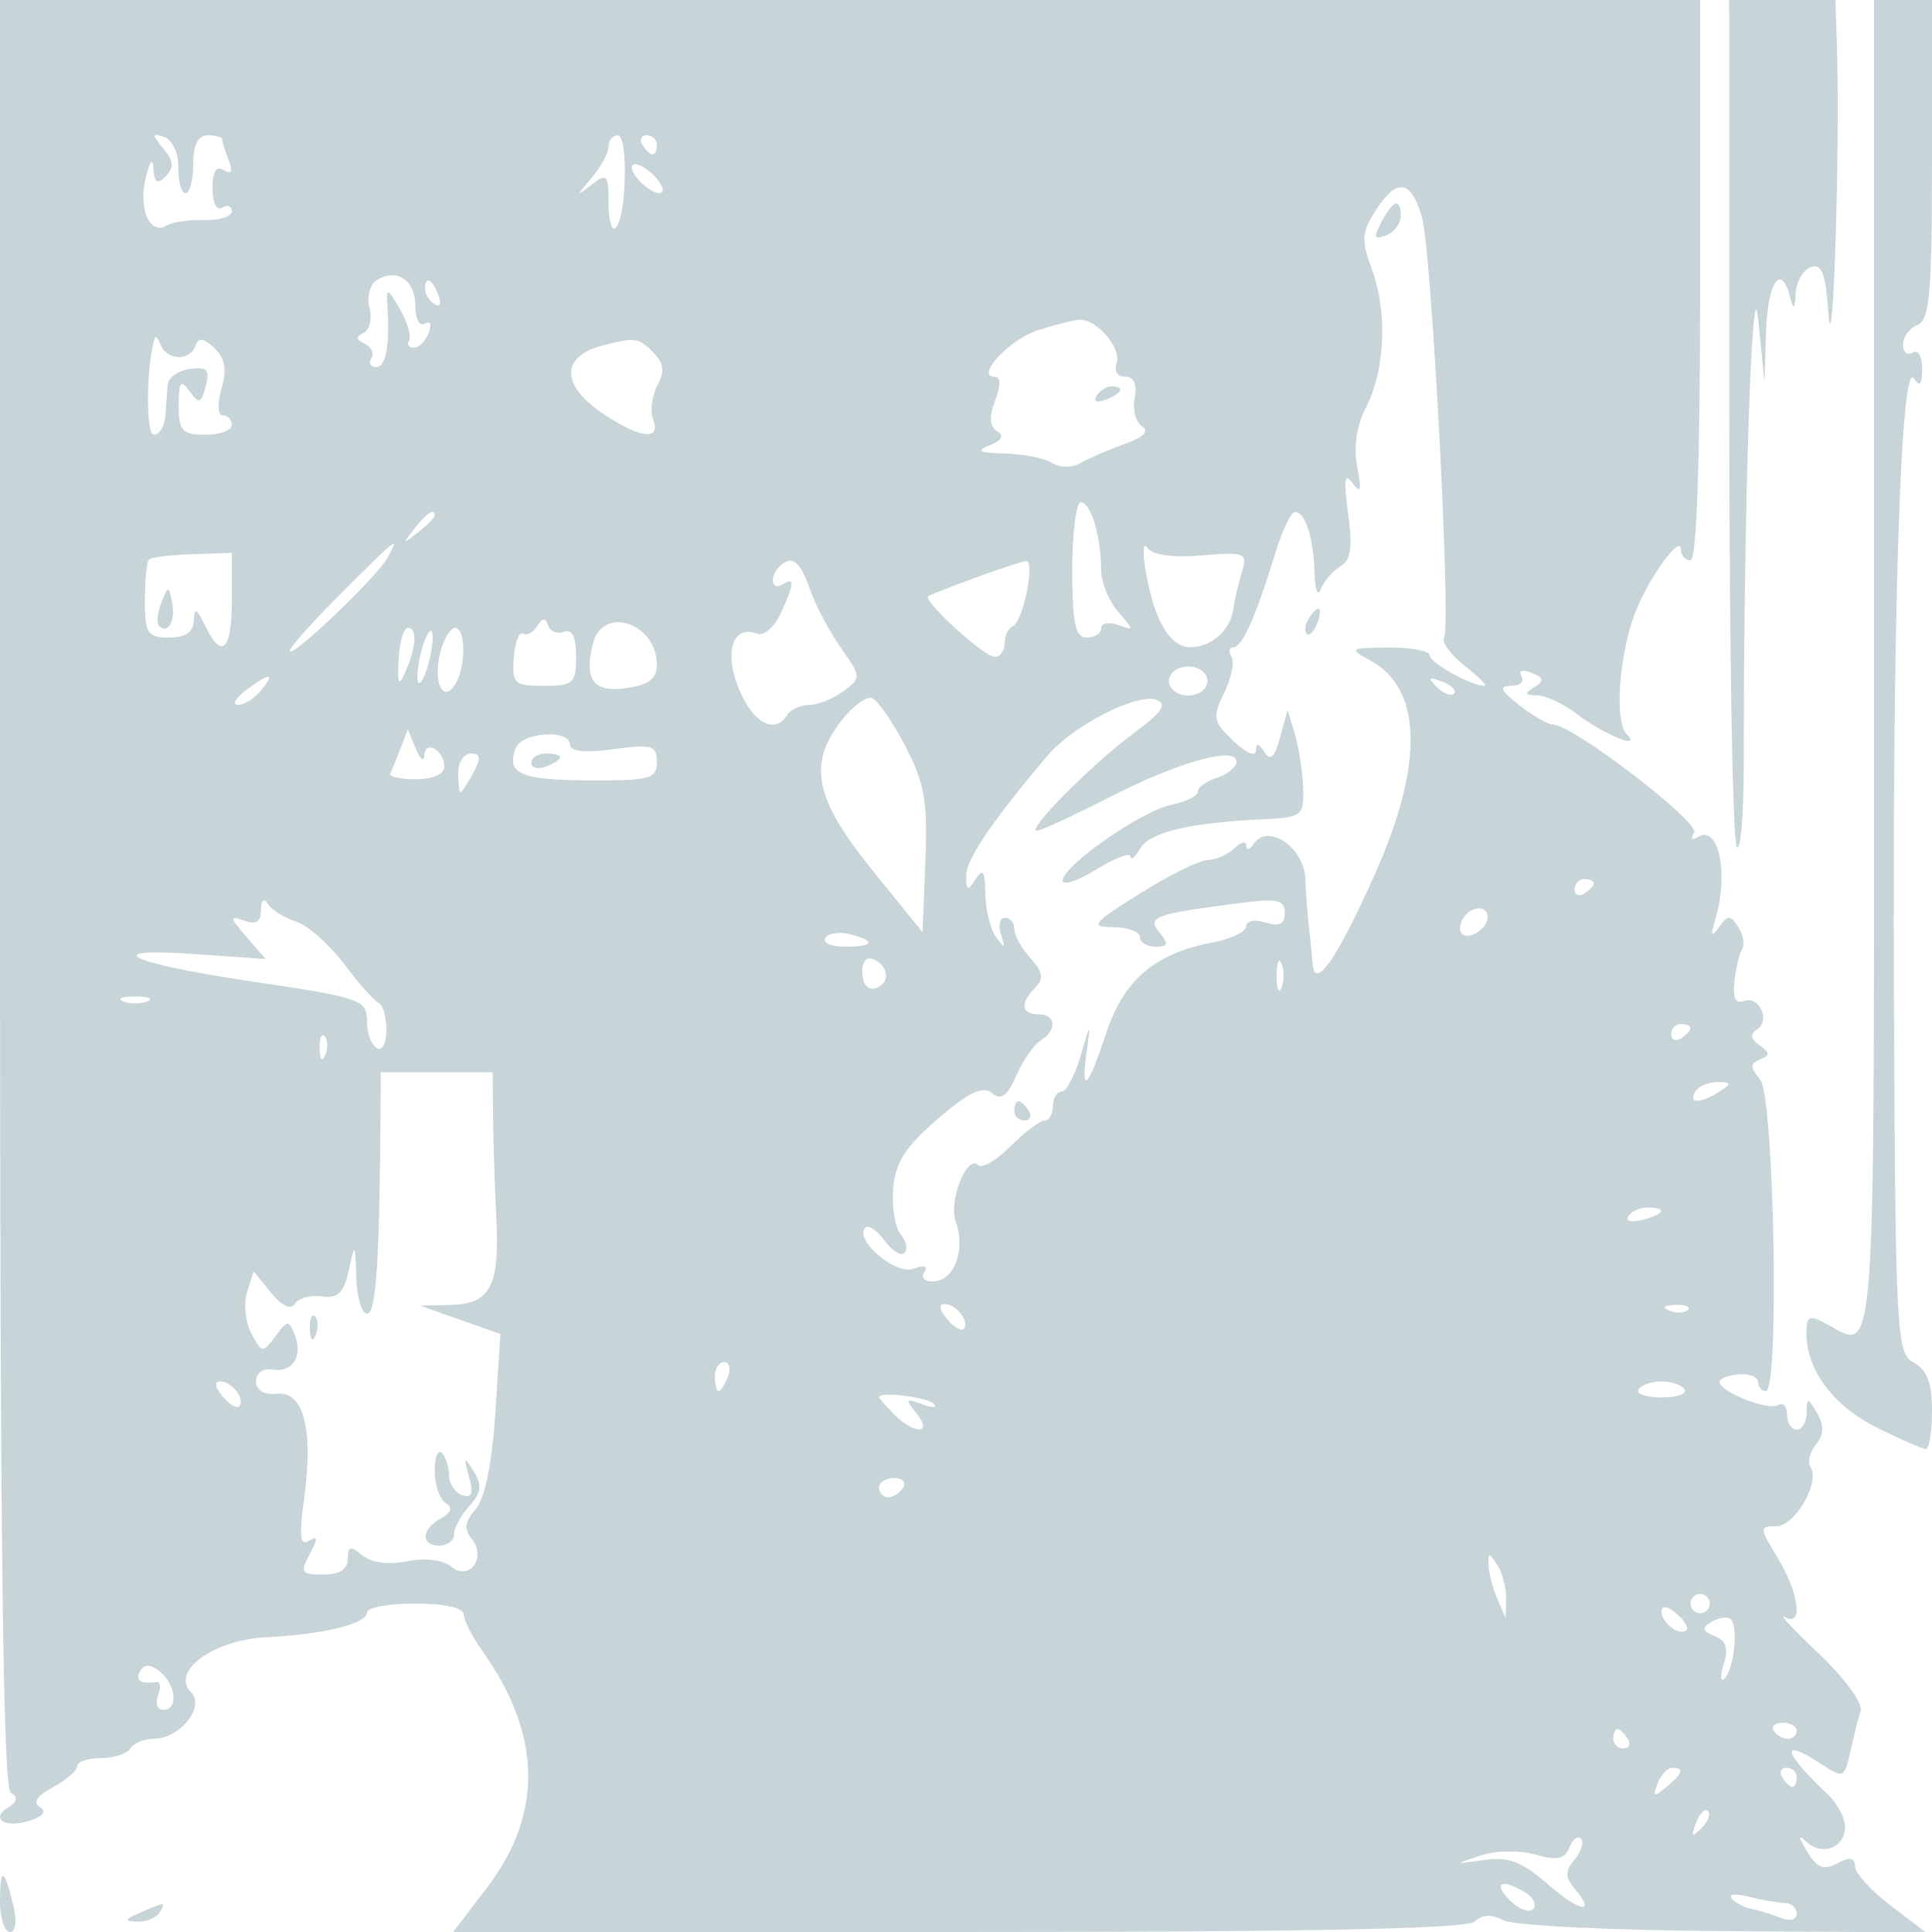 <svg xmlns="http://www.w3.org/2000/svg" width="200" height="200" viewBox="0 0 200 200" version="1.1">
	<rect x="0" y="0" width="100%" height="100%" fill="#fff" />
	<path d="M 0 92.441 C 0 158.934, 0.311 185.074, 1.107 185.566 C 1.881 186.045, 1.815 186.496, 0.886 187.071 C -1.068 188.278, 0.495 189.295, 3.057 188.482 C 4.472 188.033, 4.851 187.526, 4.113 187.070 C 3.365 186.607, 3.843 185.887, 5.481 185.010 C 6.866 184.269, 8 183.288, 8 182.831 C 8 182.374, 9.098 182, 10.441 182 C 11.784 182, 13.160 181.550, 13.500 181 C 13.840 180.450, 14.922 180, 15.904 180 C 18.614 180, 21.279 176.679, 19.775 175.175 C 17.607 173.007, 22.133 169.739, 27.676 169.472 C 33.585 169.188, 38 168.084, 38 166.892 C 38 166.401, 40.250 166, 43 166 C 45.958 166, 48 166.448, 48 167.096 C 48 167.698, 48.869 169.412, 49.931 170.903 C 56.104 179.572, 56.262 187.750, 50.405 195.421 L 46.908 200 99.254 200 C 135.777 200, 151.930 199.670, 152.693 198.907 C 153.429 198.171, 154.391 198.134, 155.643 198.793 C 156.664 199.332, 166.923 199.833, 178.440 199.909 L 199.380 200.045 195.726 197.273 C 193.717 195.748, 192.056 193.922, 192.036 193.215 C 192.010 192.288, 191.497 192.199, 190.197 192.895 C 188.794 193.645, 188.101 193.375, 187.079 191.680 C 186.144 190.128, 186.122 189.838, 187.004 190.672 C 188.610 192.190, 191 191.259, 191 189.115 C 191 188.196, 190.212 186.701, 189.250 185.793 C 184.562 181.368, 184.184 179.764, 188.494 182.588 C 190.843 184.127, 190.937 184.089, 191.542 181.338 C 191.886 179.777, 192.367 177.868, 192.611 177.096 C 192.856 176.323, 190.906 173.661, 188.278 171.179 C 185.650 168.697, 184.063 166.993, 184.750 167.392 C 186.698 168.523, 186.268 164.952, 184.011 161.250 C 182.128 158.161, 182.120 158, 183.854 158 C 185.800 158, 188.427 153.501, 187.427 151.881 C 187.097 151.348, 187.352 150.281, 187.993 149.509 C 188.824 148.507, 188.857 147.588, 188.109 146.302 C 187.130 144.619, 187.059 144.615, 187.030 146.250 C 187.014 147.213, 186.550 148, 186 148 C 185.450 148, 185 147.298, 185 146.441 C 185 145.584, 184.584 145.139, 184.075 145.454 C 183.069 146.076, 178 144.072, 178 143.052 C 178 142.708, 178.900 142.358, 180 142.275 C 181.100 142.192, 182 142.546, 182 143.062 C 182 143.578, 182.361 144, 182.803 144 C 184.224 144, 183.662 113.504, 182.208 111.752 C 181.153 110.479, 181.153 110.099, 182.208 109.673 C 183.247 109.254, 183.234 108.966, 182.143 108.201 C 181.238 107.567, 181.141 107.031, 181.850 106.593 C 183.314 105.688, 182.141 103.009, 180.549 103.620 C 179.674 103.955, 179.350 103.313, 179.537 101.614 C 179.688 100.239, 180.049 98.730, 180.340 98.259 C 180.630 97.789, 180.448 96.751, 179.934 95.952 C 179.121 94.688, 178.862 94.694, 177.934 96 C 177.120 97.147, 177.043 96.912, 177.608 95 C 178.977 90.365, 177.877 85.340, 175.776 86.638 C 175.145 87.028, 174.977 86.846, 175.375 86.202 C 176.031 85.141, 162.792 75, 160.751 75 C 160.236 75, 158.671 74.100, 157.273 73 C 155.308 71.455, 155.115 71, 156.424 71 C 157.356 71, 157.843 70.555, 157.507 70.011 C 157.150 69.434, 157.576 69.284, 158.532 69.651 C 159.841 70.153, 159.901 70.447, 158.834 71.124 C 157.788 71.787, 157.849 71.973, 159.115 71.985 C 160.003 71.993, 161.803 72.823, 163.115 73.830 C 165.986 76.033, 170.101 77.724, 168.388 75.998 C 167.115 74.714, 167.577 67.933, 169.240 63.500 C 170.549 60.010, 174 55.200, 174 56.865 C 174 57.489, 174.450 58, 175 58 C 175.644 58, 176 47.667, 176 29 L 176 0 88 0 L 0 0 0 92.441 M 179.015 43.250 C 179.024 67.038, 179.366 87.028, 179.776 87.673 C 180.187 88.318, 180.519 84.268, 180.515 78.673 C 180.497 53.251, 181.361 26.660, 182 33 L 182.655 39.500 182.827 34.250 C 182.995 29.155, 184.383 27.199, 185.311 30.750 C 185.671 32.130, 185.792 32.047, 185.884 30.357 C 185.948 29.178, 186.652 27.964, 187.450 27.658 C 188.576 27.226, 188.980 28.261, 189.265 32.301 C 189.741 39.073, 190.504 15.113, 190.150 4.500 L 190 0 184.500 0 L 179 0 179.015 43.250 M 194 69 C 194 143.774, 194.294 139.833, 188.934 136.965 C 187.309 136.095, 187 136.263, 187 138.014 C 187 141.815, 189.765 145.528, 194.271 147.778 C 196.717 149, 199.007 150, 199.360 150 C 199.712 150, 200 148.216, 200 146.035 C 200 143.174, 199.475 141.789, 198.114 141.061 C 196.323 140.102, 196.219 138.197, 196.061 103.370 C 195.883 64.080, 196.757 37.010, 198.133 39.181 C 198.722 40.110, 198.974 39.817, 198.985 38.191 C 198.993 36.903, 198.558 36.155, 198 36.500 C 197.450 36.840, 197 36.465, 197 35.666 C 197 34.867, 197.675 33.955, 198.500 33.638 C 199.750 33.159, 200 30.303, 200 16.531 L 200 0 197 0 L 194 0 194 69 M 16.908 15.380 C 17.974 16.671, 18.034 17.366, 17.158 18.242 C 16.281 19.119, 15.971 18.927, 15.882 17.450 C 15.810 16.262, 15.490 16.672, 15.063 18.500 C 14.318 21.692, 15.545 24.399, 17.257 23.341 C 17.824 22.991, 19.573 22.740, 21.144 22.785 C 22.715 22.830, 24 22.420, 24 21.874 C 24 21.328, 23.550 21.160, 23 21.500 C 22.431 21.852, 22 20.991, 22 19.500 C 22 17.756, 22.390 17.123, 23.170 17.605 C 23.968 18.098, 24.127 17.773, 23.670 16.582 C 23.301 15.622, 23 14.648, 23 14.418 C 23 14.188, 22.325 14, 21.500 14 C 20.500 14, 20 15, 20 17 C 20 18.650, 19.645 20, 19.211 20 C 18.776 20, 18.439 18.806, 18.461 17.348 C 18.483 15.856, 17.844 14.472, 17 14.185 C 15.700 13.743, 15.688 13.902, 16.908 15.380 M 63 15.171 C 63 15.815, 62.212 17.270, 61.250 18.404 C 59.583 20.367, 59.583 20.401, 61.250 19.110 C 62.837 17.882, 63 18.062, 63 21.044 C 63 22.853, 63.333 24, 63.741 23.593 C 64.862 22.471, 65.054 14, 63.957 14 C 63.431 14, 63 14.527, 63 15.171 M 66.500 15 C 66.840 15.550, 67.316 16, 67.559 16 C 67.802 16, 68 15.550, 68 15 C 68 14.450, 67.523 14, 66.941 14 C 66.359 14, 66.160 14.450, 66.500 15 M 66 18.500 C 66.685 19.325, 67.695 20, 68.245 20 C 68.803 20, 68.694 19.337, 68 18.500 C 67.315 17.675, 66.305 17, 65.755 17 C 65.197 17, 65.306 17.663, 66 18.500 M 142.502 21.638 C 140.941 24.019, 140.884 24.786, 142.031 27.925 C 143.652 32.361, 143.382 38.360, 141.388 42.217 C 140.432 44.065, 140.104 46.319, 140.497 48.323 C 140.980 50.779, 140.871 51.160, 140.019 50 C 139.187 48.867, 139.074 49.638, 139.557 53.146 C 140.040 56.657, 139.842 58, 138.745 58.646 C 137.946 59.115, 137.038 60.175, 136.726 61 C 136.413 61.825, 136.122 61.074, 136.079 59.332 C 135.989 55.707, 135.123 53, 134.053 53 C 133.650 53, 132.736 54.913, 132.021 57.250 C 130.033 63.756, 128.594 67, 127.697 67 C 127.249 67, 127.152 67.437, 127.482 67.971 C 127.812 68.504, 127.472 70.192, 126.727 71.721 C 125.490 74.257, 125.574 74.694, 127.686 76.714 C 128.965 77.938, 130.007 78.386, 130.015 77.714 C 130.026 76.861, 130.284 76.900, 130.883 77.845 C 131.507 78.830, 131.943 78.428, 132.511 76.345 L 133.287 73.500 134.044 76 C 134.460 77.375, 134.845 79.875, 134.900 81.554 C 134.995 84.467, 134.803 84.618, 130.750 84.810 C 123.115 85.171, 119.018 86.146, 118.031 87.838 C 117.497 88.752, 117.047 89.126, 117.030 88.668 C 117.014 88.211, 115.425 88.810, 113.500 90 C 111.575 91.190, 110 91.715, 110 91.168 C 110 89.642, 118.153 83.950, 121.250 83.315 C 122.763 83.004, 124 82.387, 124 81.942 C 124 81.498, 124.900 80.849, 126 80.500 C 127.100 80.151, 128 79.410, 128 78.853 C 128 77.185, 122.013 78.865, 114.777 82.564 C 111.080 84.454, 107.729 86, 107.331 86 C 106.189 86, 113.101 79.046, 117.376 75.893 C 120.293 73.742, 120.874 72.889, 119.723 72.447 C 117.774 71.699, 111.108 75.090, 108.500 78.156 C 102.799 84.857, 100.002 88.975, 100.015 90.644 C 100.028 92.208, 100.183 92.264, 101 91 C 101.746 89.846, 101.976 90.193, 102 92.500 C 102.017 94.150, 102.516 96.175, 103.110 97 C 104.020 98.266, 104.101 98.227, 103.626 96.750 C 103.316 95.787, 103.499 95, 104.031 95 C 104.564 95, 105 95.527, 105 96.171 C 105 96.815, 105.754 98.176, 106.676 99.195 C 107.962 100.615, 108.078 101.322, 107.176 102.224 C 105.565 103.835, 105.701 105, 107.500 105 C 109.331 105, 109.467 106.607, 107.729 107.700 C 107.030 108.140, 105.894 109.783, 105.204 111.352 C 104.262 113.493, 103.634 113.941, 102.679 113.149 C 101.738 112.368, 100.284 113.062, 97.074 115.827 C 93.732 118.705, 92.676 120.355, 92.462 123.030 C 92.309 124.939, 92.657 127.073, 93.235 127.774 C 93.812 128.475, 93.991 129.342, 93.632 129.701 C 93.273 130.060, 92.346 129.488, 91.571 128.429 C 90.797 127.370, 89.899 126.768, 89.575 127.091 C 88.362 128.305, 92.728 132.042, 94.544 131.345 C 95.680 130.909, 96.091 131.044, 95.675 131.717 C 95.303 132.318, 95.772 132.715, 96.761 132.637 C 98.839 132.473, 99.958 129.299, 98.940 126.458 C 98.165 124.297, 100.115 119.448, 101.287 120.620 C 101.662 120.996, 103.163 120.110, 104.621 118.652 C 106.080 117.193, 107.661 116, 108.136 116 C 108.611 116, 109 115.325, 109 114.500 C 109 113.675, 109.405 113, 109.901 113 C 110.396 113, 111.288 111.313, 111.883 109.250 C 112.876 105.811, 112.927 105.770, 112.508 108.750 C 111.849 113.427, 112.588 112.757, 114.526 106.920 C 116.361 101.397, 119.579 98.677, 125.618 97.544 C 127.478 97.195, 129 96.449, 129 95.887 C 129 95.320, 129.890 95.148, 131 95.500 C 132.441 95.957, 133 95.680, 133 94.506 C 133 93.143, 132.224 92.978, 128.250 93.493 C 119.461 94.633, 118.688 94.919, 120.034 96.541 C 121.011 97.718, 120.931 98, 119.622 98 C 118.730 98, 118 97.550, 118 97 C 118 96.450, 116.763 95.990, 115.250 95.977 C 112.770 95.957, 113.039 95.616, 118 92.500 C 121.025 90.600, 124.197 89.035, 125.050 89.023 C 125.902 89.010, 127.140 88.460, 127.800 87.800 C 128.460 87.140, 129.007 87.028, 129.015 87.550 C 129.024 88.073, 129.361 87.994, 129.765 87.376 C 131.214 85.159, 134.990 87.689, 135.125 90.968 C 135.194 92.635, 135.363 94.900, 135.500 96 C 135.637 97.100, 135.806 98.771, 135.875 99.714 C 136.088 102.640, 138.390 99.336, 142.381 90.374 C 147.385 79.138, 147.232 71.353, 141.949 68.427 C 139.575 67.112, 139.630 67.070, 143.750 67.035 C 146.088 67.016, 148 67.378, 148 67.839 C 148 68.608, 152.301 71, 153.682 71 C 154.005 71, 153.080 70.064, 151.625 68.920 C 150.171 67.776, 149.212 66.465, 149.495 66.007 C 150.235 64.811, 148.203 26.068, 147.217 22.565 C 146.114 18.645, 144.651 18.358, 142.502 21.638 M 143.012 22.977 C 142.149 24.591, 142.234 24.847, 143.477 24.371 C 144.315 24.049, 145 23.159, 145 22.393 C 145 20.440, 144.253 20.659, 143.012 22.977 M 39.016 28.990 C 38.292 29.438, 37.952 30.707, 38.250 31.850 C 38.546 32.980, 38.273 34.151, 37.644 34.452 C 36.818 34.848, 36.850 35.163, 37.756 35.585 C 38.447 35.907, 38.758 36.582, 38.447 37.085 C 38.136 37.588, 38.359 38, 38.941 38 C 39.964 38, 40.379 35.660, 40.093 31.500 C 39.974 29.775, 40.152 29.842, 41.390 31.987 C 42.179 33.356, 42.612 34.818, 42.353 35.237 C 42.094 35.657, 42.310 36, 42.834 36 C 43.358 36, 44.054 35.302, 44.382 34.448 C 44.723 33.558, 44.555 33.157, 43.989 33.507 C 43.440 33.846, 43 33.027, 43 31.666 C 43 28.998, 41.084 27.712, 39.016 28.990 M 44 29.941 C 44 30.459, 44.445 31.157, 44.989 31.493 C 45.555 31.843, 45.723 31.442, 45.382 30.552 C 44.717 28.820, 44 28.503, 44 29.941 M 107.433 34.194 C 104.488 35.145, 100.905 39, 102.967 39 C 103.599 39, 103.616 39.880, 103.013 41.465 C 102.370 43.157, 102.435 44.151, 103.222 44.637 C 103.980 45.105, 103.713 45.601, 102.434 46.102 C 100.958 46.680, 101.330 46.880, 104 46.945 C 105.925 46.992, 108.135 47.432, 108.911 47.924 C 109.741 48.449, 110.975 48.443, 111.911 47.909 C 112.785 47.409, 114.835 46.525, 116.466 45.943 C 118.384 45.259, 119.009 44.624, 118.235 44.145 C 117.576 43.738, 117.228 42.414, 117.461 41.202 C 117.736 39.773, 117.390 39, 116.474 39 C 115.689 39, 115.296 38.391, 115.589 37.629 C 116.183 36.081, 113.476 32.946, 111.679 33.102 C 111.030 33.158, 109.120 33.650, 107.433 34.194 M 16.008 35 C 15.126 37.953, 15.073 45, 15.934 45 C 16.520 45, 17.056 44.100, 17.125 43 C 17.194 41.900, 17.306 40.438, 17.375 39.750 C 17.444 39.063, 18.477 38.361, 19.672 38.191 C 21.437 37.939, 21.742 38.271, 21.299 39.964 C 20.825 41.777, 20.609 41.847, 19.627 40.505 C 18.699 39.236, 18.500 39.497, 18.500 41.982 C 18.500 44.608, 18.857 45, 21.250 45 C 22.762 45, 24 44.550, 24 44 C 24 43.450, 23.581 43, 23.070 43 C 22.529 43, 22.472 41.841, 22.933 40.234 C 23.506 38.235, 23.298 37.068, 22.182 36.026 C 21.042 34.960, 20.534 34.899, 20.236 35.792 C 19.708 37.375, 17.307 37.347, 16.662 35.750 C 16.385 35.063, 16.091 34.725, 16.008 35 M 62.500 35.732 C 58.067 36.839, 57.991 39.804, 62.319 42.750 C 66.200 45.392, 68.476 45.683, 67.611 43.428 C 67.279 42.563, 67.477 40.977, 68.051 39.904 C 68.836 38.438, 68.729 37.586, 67.619 36.476 C 66.086 34.943, 65.814 34.904, 62.500 35.732 M 113.507 40.989 C 113.157 41.555, 113.558 41.723, 114.448 41.382 C 116.180 40.717, 116.497 40, 115.059 40 C 114.541 40, 113.843 40.445, 113.507 40.989 M 111 59 C 111 64.556, 111.310 66, 112.500 66 C 113.325 66, 114 65.564, 114 65.031 C 114 64.499, 114.787 64.350, 115.750 64.701 C 117.417 65.309, 117.417 65.244, 115.750 63.341 C 114.787 62.242, 113.994 60.253, 113.986 58.921 C 113.967 55.460, 112.916 52, 111.883 52 C 111.398 52, 111 55.150, 111 59 M 42.872 54.750 C 41.629 56.336, 41.664 56.371, 43.250 55.128 C 44.212 54.373, 45 53.585, 45 53.378 C 45 52.555, 44.179 53.084, 42.872 54.750 M 35.250 61.481 C 32.362 64.366, 30 67.017, 30 67.373 C 30 68.337, 38.990 59.777, 40.107 57.750 C 41.425 55.357, 41.227 55.509, 35.250 61.481 M 118.582 59 C 119.437 64.158, 121.091 67, 123.240 67 C 125.413 67, 127.413 65.200, 127.686 63 C 127.788 62.175, 128.172 60.511, 128.539 59.303 C 129.171 57.219, 128.959 57.126, 124.379 57.500 C 121.333 57.748, 119.266 57.452, 118.777 56.696 C 118.351 56.038, 118.264 57.075, 118.582 59 M 15.418 57.917 C 15.188 58.146, 15 60.058, 15 62.167 C 15 65.589, 15.268 66, 17.500 66 C 19.189 66, 20.022 65.432, 20.068 64.250 C 20.122 62.857, 20.357 62.959, 21.220 64.750 C 22.960 68.356, 24 67.371, 24 62.118 L 24 57.236 19.918 57.368 C 17.673 57.441, 15.648 57.688, 15.418 57.917 M 80.667 58.667 C 79.620 59.714, 79.888 61.187, 81 60.500 C 82.299 59.697, 82.261 60.333, 80.822 63.492 C 80.174 64.914, 79.082 65.862, 78.395 65.598 C 75.858 64.624, 74.906 67.530, 76.506 71.361 C 77.976 74.877, 80.224 76.065, 81.500 74 C 81.840 73.450, 82.879 72.986, 83.809 72.968 C 84.739 72.951, 86.337 72.302, 87.360 71.527 C 89.164 70.161, 89.155 70.027, 87.074 67.103 C 85.893 65.445, 84.449 62.719, 83.866 61.044 C 82.813 58.025, 81.950 57.383, 80.667 58.667 M 101 59.794 C 98.525 60.700, 96.317 61.562, 96.092 61.711 C 95.445 62.141, 101.872 68, 102.991 68 C 103.546 68, 104 67.362, 104 66.583 C 104 65.804, 104.379 65.017, 104.841 64.833 C 105.895 64.416, 107.214 57.973, 106.225 58.074 C 105.826 58.114, 103.475 58.888, 101 59.794 M 16.697 62.393 C 16.288 63.434, 16.189 64.522, 16.476 64.810 C 17.389 65.722, 18.191 64.227, 17.809 62.328 C 17.459 60.588, 17.405 60.591, 16.697 62.393 M 135.459 64.067 C 135.096 64.653, 135.014 65.348, 135.276 65.610 C 135.538 65.872, 136.019 65.392, 136.345 64.543 C 137.021 62.781, 136.445 62.471, 135.459 64.067 M 55.614 64.816 C 55.200 65.485, 54.536 65.831, 54.138 65.585 C 53.740 65.340, 53.314 66.457, 53.192 68.069 C 52.986 70.769, 53.231 71, 56.302 71 C 59.349 71, 59.636 70.738, 59.636 67.963 C 59.636 65.939, 59.218 65.086, 58.383 65.407 C 57.693 65.671, 56.958 65.373, 56.748 64.743 C 56.470 63.911, 56.160 63.931, 55.614 64.816 M 61.384 66.607 C 60.429 70.409, 61.441 71.736, 64.907 71.227 C 67.157 70.897, 68 70.239, 68 68.815 C 68 64.493, 62.385 62.619, 61.384 66.607 M 41.265 68.250 C 41.134 70.900, 41.266 71.130, 41.982 69.500 C 43.112 66.923, 43.211 65, 42.213 65 C 41.780 65, 41.353 66.463, 41.265 68.250 M 43.571 67.571 C 43.204 69.037, 43.096 70.429, 43.331 70.665 C 43.567 70.900, 44.061 69.894, 44.429 68.429 C 44.796 66.963, 44.904 65.571, 44.669 65.335 C 44.433 65.100, 43.939 66.106, 43.571 67.571 M 45.578 67.546 C 44.807 70.617, 45.843 72.856, 47.110 70.857 C 48.243 69.068, 48.242 65, 47.108 65 C 46.618 65, 45.929 66.146, 45.578 67.546 M 121 70.500 C 121 71.333, 121.889 72, 123 72 C 124.111 72, 125 71.333, 125 70.500 C 125 69.667, 124.111 69, 123 69 C 121.889 69, 121 69.667, 121 70.500 M 25.441 71.468 C 24.374 72.276, 24.007 72.951, 24.628 72.968 C 25.248 72.986, 26.315 72.325, 27 71.500 C 28.581 69.595, 27.935 69.582, 25.441 71.468 M 148.733 71.124 C 149.412 71.808, 150.219 72.115, 150.526 71.807 C 150.834 71.499, 150.279 70.940, 149.293 70.564 C 147.868 70.022, 147.753 70.136, 148.733 71.124 M 87.109 74.588 C 83.592 79.060, 84.335 82.707, 90.250 90.014 L 95.500 96.500 95.796 89.135 C 96.045 82.939, 95.711 81.043, 93.690 77.183 C 92.368 74.660, 90.822 72.441, 90.253 72.251 C 89.684 72.061, 88.270 73.113, 87.109 74.588 M 41.453 77.500 C 41.034 78.600, 40.556 79.763, 40.390 80.083 C 40.224 80.404, 41.418 80.667, 43.044 80.667 C 44.772 80.667, 46 80.137, 46 79.392 C 46 77.679, 44.019 76.529, 43.930 78.191 C 43.891 78.911, 43.489 78.600, 43.037 77.500 L 42.215 75.500 41.453 77.500 M 53.380 77.452 C 52.368 80.089, 53.890 80.757, 60.984 80.790 C 67.271 80.819, 68 80.621, 68 78.883 C 68 77.161, 67.496 77.012, 63.500 77.554 C 60.563 77.952, 59 77.789, 59 77.082 C 59 75.454, 54.021 75.781, 53.380 77.452 M 47.429 80 C 47.429 81.100, 47.541 82, 47.679 82 C 47.817 82, 48.411 81.100, 49 80 C 49.819 78.469, 49.760 78, 48.749 78 C 48.023 78, 47.429 78.900, 47.429 80 M 55 78.969 C 55 79.501, 55.675 79.678, 56.500 79.362 C 57.325 79.045, 58 78.609, 58 78.393 C 58 78.177, 57.325 78, 56.500 78 C 55.675 78, 55 78.436, 55 78.969 M 163 92.059 C 163 92.641, 163.450 92.840, 164 92.500 C 164.550 92.160, 165 91.684, 165 91.441 C 165 91.198, 164.550 91, 164 91 C 163.450 91, 163 91.477, 163 92.059 M 27.015 94.219 C 27.005 95.430, 26.483 95.749, 25.250 95.299 C 23.727 94.744, 23.760 94.961, 25.500 96.968 L 27.500 99.275 20.093 98.760 C 9.986 98.057, 13.314 99.699, 25.749 101.551 C 37.649 103.324, 38 103.448, 38 105.910 C 38 106.994, 38.450 108.160, 39 108.500 C 39.564 108.848, 40 108.038, 40 106.642 C 40 105.281, 39.644 104.017, 39.209 103.833 C 38.773 103.650, 37.158 101.830, 35.620 99.789 C 34.081 97.748, 31.850 95.775, 30.661 95.404 C 29.473 95.034, 28.169 94.229, 27.765 93.615 C 27.304 92.915, 27.025 93.139, 27.015 94.219 M 151.459 95.067 C 151.096 95.653, 151.040 96.373, 151.333 96.667 C 152.050 97.383, 154 96.121, 154 94.941 C 154 93.663, 152.274 93.748, 151.459 95.067 M 85.442 97.094 C 85.134 97.592, 86.034 98, 87.441 98 C 90.505 98, 90.753 97.430, 88.001 96.711 C 86.902 96.423, 85.750 96.596, 85.442 97.094 M 89.262 100.826 C 89.351 102.015, 89.933 102.579, 90.747 102.267 C 92.262 101.686, 91.951 99.817, 90.245 99.248 C 89.623 99.041, 89.181 99.751, 89.262 100.826 M 132.158 101 C 132.158 102.375, 132.385 102.938, 132.662 102.250 C 132.940 101.563, 132.940 100.438, 132.662 99.750 C 132.385 99.063, 132.158 99.625, 132.158 101 M 12.750 103.662 C 13.438 103.940, 14.563 103.940, 15.250 103.662 C 15.938 103.385, 15.375 103.158, 14 103.158 C 12.625 103.158, 12.063 103.385, 12.750 103.662 M 173 107.059 C 173 107.641, 173.450 107.840, 174 107.500 C 174.550 107.160, 175 106.684, 175 106.441 C 175 106.198, 174.550 106, 174 106 C 173.450 106, 173 106.477, 173 107.059 M 33.079 108.583 C 33.127 109.748, 33.364 109.985, 33.683 109.188 C 33.972 108.466, 33.936 107.603, 33.604 107.271 C 33.272 106.939, 33.036 107.529, 33.079 108.583 M 39.382 116.250 C 39.275 130.837, 38.914 136, 38 136 C 37.450 136, 36.947 134.313, 36.882 132.250 C 36.767 128.607, 36.745 128.586, 36.111 131.500 C 35.602 133.839, 34.987 134.434, 33.318 134.202 C 32.140 134.038, 30.880 134.386, 30.516 134.974 C 30.104 135.640, 29.179 135.207, 28.058 133.823 L 26.261 131.604 25.575 133.764 C 25.198 134.952, 25.400 136.879, 26.024 138.045 C 27.113 140.079, 27.214 140.091, 28.508 138.333 C 29.758 136.635, 29.906 136.625, 30.517 138.202 C 31.382 140.433, 30.274 142.123, 28.175 141.777 C 27.230 141.621, 26.500 142.154, 26.500 143 C 26.500 143.943, 27.308 144.416, 28.676 144.275 C 31.444 143.989, 32.467 147.968, 31.477 155.168 C 30.945 159.034, 31.068 160.076, 31.988 159.507 C 32.923 158.930, 32.940 159.243, 32.065 160.879 C 31.047 162.781, 31.191 163, 33.465 163 C 35.137 163, 36 162.448, 36 161.378 C 36 160.048, 36.271 159.980, 37.502 161.002 C 38.421 161.765, 40.225 162.005, 42.146 161.621 C 44.014 161.247, 45.867 161.475, 46.719 162.182 C 48.605 163.747, 50.419 161.209, 48.805 159.265 C 48.014 158.312, 48.129 157.498, 49.234 156.231 C 50.195 155.129, 50.936 151.523, 51.274 146.301 L 51.804 138.101 47.652 136.630 L 43.500 135.158 46.715 135.079 C 50.776 134.979, 51.746 133.092, 51.379 126 C 51.222 122.975, 51.073 118.362, 51.047 115.750 L 51 111 45.211 111 L 39.421 111 39.382 116.250 M 175.500 113 C 174.718 114.266, 176.042 114.266, 178 113 C 179.293 112.165, 179.266 112.029, 177.809 112.015 C 176.879 112.007, 175.840 112.450, 175.500 113 M 105 115 C 105 115.550, 105.477 116, 106.059 116 C 106.641 116, 106.840 115.550, 106.500 115 C 106.160 114.450, 105.684 114, 105.441 114 C 105.198 114, 105 114.450, 105 115 M 168.558 125.907 C 168.249 126.405, 168.898 126.578, 169.999 126.290 C 172.334 125.679, 172.629 125, 170.559 125 C 169.766 125, 168.866 125.408, 168.558 125.907 M 98.020 136.524 C 98.716 137.362, 99.491 137.842, 99.743 137.591 C 100.436 136.897, 99.027 135, 97.819 135 C 97.155 135, 97.231 135.574, 98.020 136.524 M 172.813 135.683 C 173.534 135.972, 174.397 135.936, 174.729 135.604 C 175.061 135.272, 174.471 135.036, 173.417 135.079 C 172.252 135.127, 172.015 135.364, 172.813 135.683 M 32.079 137.583 C 32.127 138.748, 32.364 138.985, 32.683 138.188 C 32.972 137.466, 32.936 136.603, 32.604 136.271 C 32.272 135.939, 32.036 136.529, 32.079 137.583 M 74 142.500 C 74 143.325, 74.177 144, 74.393 144 C 74.609 144, 75.045 143.325, 75.362 142.500 C 75.678 141.675, 75.501 141, 74.969 141 C 74.436 141, 74 141.675, 74 142.500 M 23.020 144.524 C 23.716 145.362, 24.491 145.842, 24.743 145.591 C 25.436 144.897, 24.027 143, 22.819 143 C 22.155 143, 22.231 143.574, 23.020 144.524 M 169.603 143.833 C 169.320 144.292, 170.398 144.667, 172 144.667 C 173.602 144.667, 174.680 144.292, 174.397 143.833 C 174.114 143.375, 173.035 143, 172 143 C 170.965 143, 169.886 143.375, 169.603 143.833 M 91 144.632 C 91 144.756, 91.707 145.564, 92.571 146.429 C 94.698 148.555, 96.618 148.459, 94.872 146.313 C 93.655 144.816, 93.722 144.709, 95.470 145.366 C 96.553 145.773, 97.078 145.744, 96.637 145.303 C 95.941 144.607, 91 144.019, 91 144.632 M 45 152.274 C 45 153.709, 45.508 155.196, 46.128 155.579 C 46.900 156.056, 46.742 156.565, 45.628 157.188 C 43.586 158.331, 43.510 160, 45.500 160 C 46.325 160, 47 159.473, 47 158.829 C 47 158.185, 47.715 156.867, 48.590 155.901 C 49.837 154.523, 49.935 153.751, 49.042 152.322 C 48.045 150.725, 47.985 150.792, 48.557 152.868 C 49.037 154.608, 48.850 155.116, 47.855 154.782 C 47.110 154.532, 46.494 153.611, 46.487 152.734 C 46.480 151.858, 46.143 150.809, 45.737 150.404 C 45.332 149.998, 45 150.840, 45 152.274 M 91 154 C 91 154.550, 91.423 155, 91.941 155 C 92.459 155, 93.160 154.550, 93.500 154 C 93.840 153.450, 93.416 153, 92.559 153 C 91.702 153, 91 153.450, 91 154 M 154.086 162 C 154.116 162.825, 154.527 164.400, 155 165.500 L 155.859 167.500 155.914 165.500 C 155.945 164.400, 155.533 162.825, 155 162 C 154.138 160.667, 154.037 160.667, 154.086 162 M 175 166 C 175 166.550, 175.450 167, 176 167 C 176.550 167, 177 166.550, 177 166 C 177 165.450, 176.550 165, 176 165 C 175.450 165, 175 165.450, 175 166 M 172 166.819 C 172 168.027, 173.897 169.436, 174.591 168.743 C 174.842 168.491, 174.362 167.716, 173.524 167.020 C 172.574 166.231, 172 166.155, 172 166.819 M 177.118 167.927 C 176.127 168.540, 176.211 168.867, 177.485 169.356 C 178.671 169.811, 178.942 170.627, 178.445 172.245 C 178.063 173.485, 178.093 174.177, 178.510 173.783 C 179.539 172.809, 179.995 168.115, 179.114 167.570 C 178.724 167.329, 177.826 167.490, 177.118 167.927 M 14.530 172.951 C 13.923 173.933, 14.558 174.377, 16.214 174.130 C 16.607 174.072, 16.671 174.694, 16.357 175.512 C 16.043 176.330, 16.284 177, 16.893 177 C 18.463 177, 18.266 174.466, 16.589 173.074 C 15.624 172.273, 14.973 172.235, 14.530 172.951 M 183.603 179.167 C 183.886 179.625, 184.541 180, 185.059 180 C 185.577 180, 186 179.625, 186 179.167 C 186 178.708, 185.345 178.333, 184.544 178.333 C 183.743 178.333, 183.320 178.708, 183.603 179.167 M 167 180 C 167 180.550, 167.477 181, 168.059 181 C 168.641 181, 168.840 180.550, 168.500 180 C 168.160 179.450, 167.684 179, 167.441 179 C 167.198 179, 167 179.450, 167 180 M 171.584 184.641 C 171.057 186.014, 171.204 186.076, 172.477 185.019 C 174.212 183.579, 174.393 183, 173.107 183 C 172.616 183, 171.931 183.739, 171.584 184.641 M 184.500 184 C 184.840 184.550, 185.316 185, 185.559 185 C 185.802 185, 186 184.550, 186 184 C 186 183.450, 185.523 183, 184.941 183 C 184.359 183, 184.160 183.450, 184.500 184 M 175.564 188.707 C 175.022 190.132, 175.136 190.247, 176.124 189.267 C 176.808 188.588, 177.115 187.781, 176.807 187.474 C 176.499 187.166, 175.940 187.721, 175.564 188.707 M 162.451 191.266 C 161.992 192.463, 161.191 192.628, 158.958 191.988 C 157.331 191.521, 154.841 191.561, 153.280 192.080 C 150.529 192.993, 150.532 192.998, 153.663 192.544 C 156.120 192.187, 157.566 192.731, 160.142 194.980 C 163.529 197.937, 165.300 198.272, 163.020 195.524 C 162 194.295, 162 193.705, 163.020 192.476 C 163.716 191.638, 164.006 190.673, 163.666 190.333 C 163.326 189.992, 162.779 190.412, 162.451 191.266 M 0 196.833 C 0 198.575, 0.459 200, 1.019 200 C 1.624 200, 1.770 198.883, 1.378 197.250 C 0.437 193.324, 0 193.192, 0 196.833 M 156.262 196.690 C 157.192 197.620, 158.288 198.046, 158.697 197.636 C 159.107 197.226, 158.780 196.473, 157.971 195.961 C 155.536 194.421, 154.455 194.883, 156.262 196.690 M 179.279 196.548 C 179.707 197.012, 180.607 197.485, 181.279 197.599 C 181.951 197.713, 183.287 198.123, 184.250 198.510 C 185.286 198.927, 186 198.763, 186 198.107 C 186 197.498, 185.438 196.994, 184.750 196.986 C 184.063 196.979, 182.375 196.687, 181 196.339 C 179.625 195.990, 178.851 196.084, 179.279 196.548 M 14.500 198 C 12.870 198.701, 12.812 198.872, 14.191 198.930 C 15.121 198.968, 16.160 198.550, 16.500 198 C 17.211 196.850, 17.176 196.850, 14.500 198" stroke="none" fill="#c7d4d8" fill-rule="evenodd"/>
</svg>